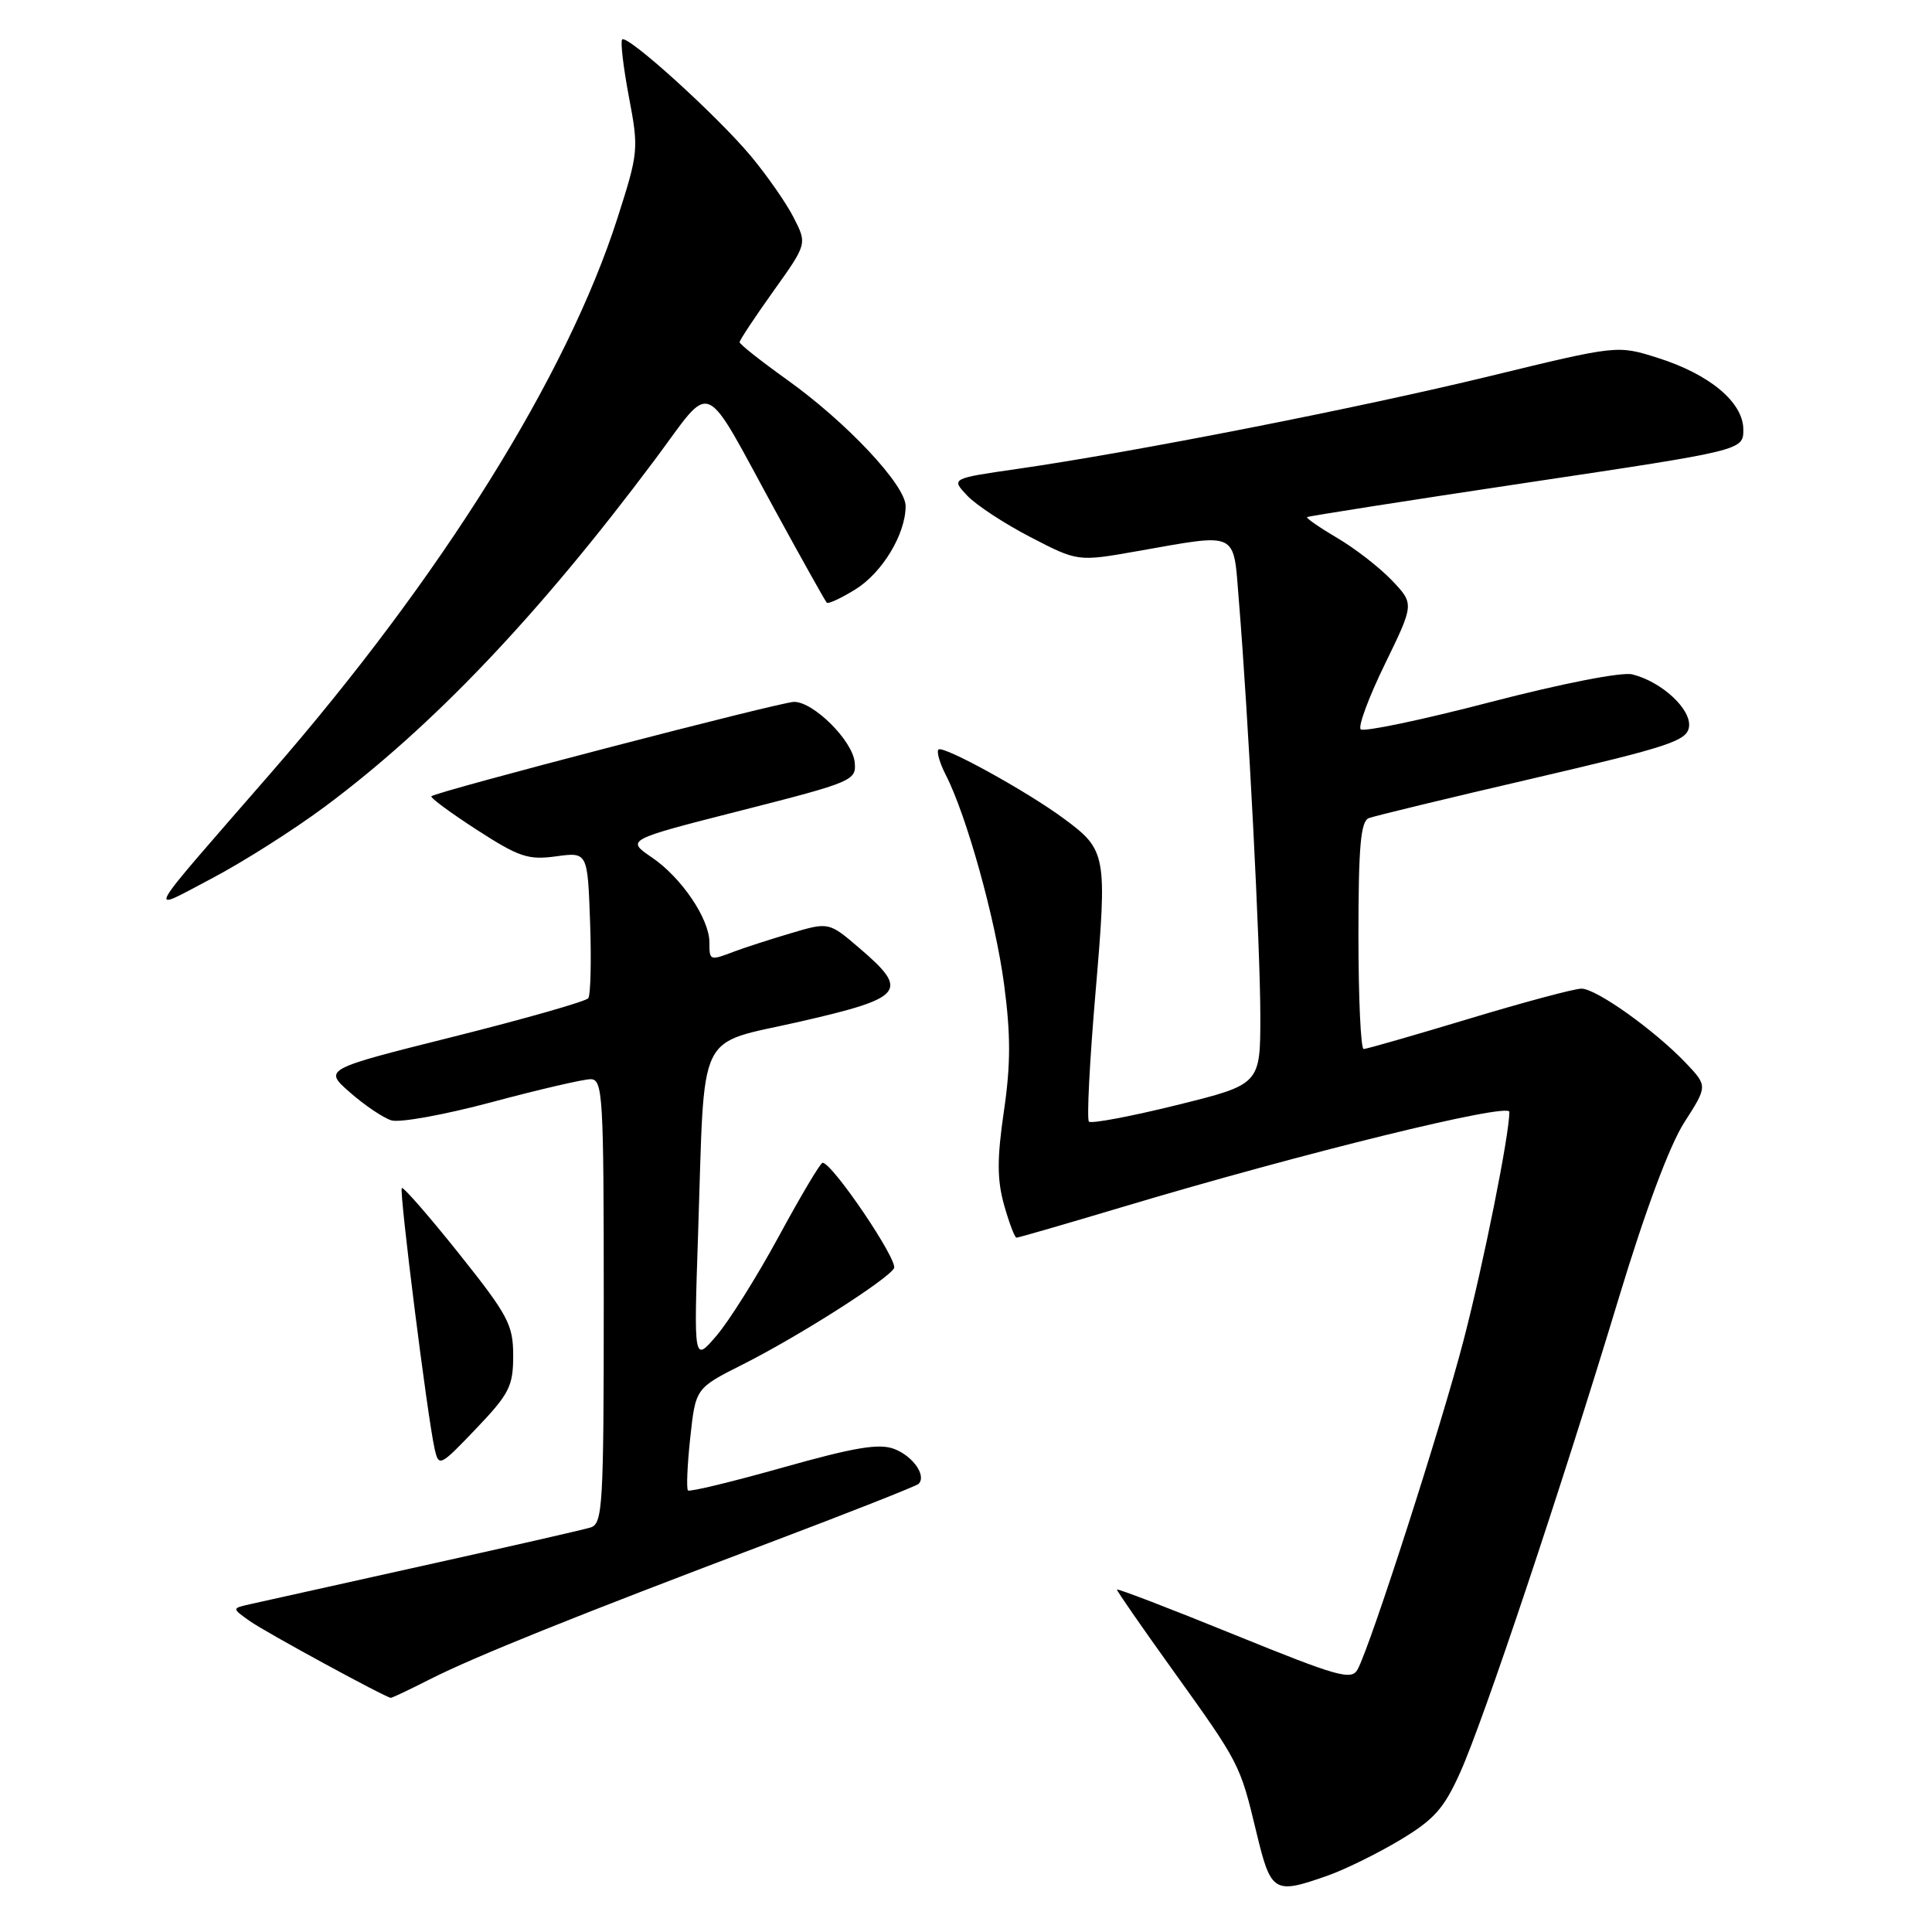 <?xml version="1.0" encoding="UTF-8" standalone="no"?>
<!DOCTYPE svg PUBLIC "-//W3C//DTD SVG 1.1//EN" "http://www.w3.org/Graphics/SVG/1.1/DTD/svg11.dtd" >
<svg xmlns="http://www.w3.org/2000/svg" xmlns:xlink="http://www.w3.org/1999/xlink" version="1.1" viewBox="0 0 256 256">
 <g >
 <path fill="currentColor"
d=" M 175.92 248.53 C 178.22 247.72 182.53 245.60 185.50 243.82 C 190.03 241.11 191.34 239.64 193.50 234.82 C 196.63 227.84 206.87 197.21 214.49 172.02 C 218.00 160.42 221.23 151.76 223.18 148.72 C 226.27 143.90 226.27 143.90 223.39 140.86 C 219.23 136.50 211.52 131.00 209.55 131.00 C 208.62 131.00 201.90 132.80 194.62 135.00 C 187.33 137.20 181.07 139.00 180.69 139.00 C 180.31 139.00 180.00 132.24 180.00 123.97 C 180.00 112.18 180.30 108.82 181.37 108.41 C 182.12 108.12 191.91 105.75 203.12 103.15 C 221.19 98.94 223.53 98.17 223.80 96.32 C 224.14 93.99 220.20 90.34 216.30 89.36 C 214.91 89.01 207.04 90.55 197.45 93.04 C 188.40 95.40 180.68 97.01 180.30 96.64 C 179.93 96.26 181.37 92.37 183.51 87.99 C 187.39 80.02 187.39 80.02 184.45 76.92 C 182.83 75.22 179.57 72.68 177.20 71.29 C 174.84 69.90 173.04 68.65 173.20 68.52 C 173.37 68.39 186.44 66.34 202.25 63.97 C 231.00 59.67 231.00 59.67 231.00 56.92 C 231.00 53.32 226.55 49.59 219.63 47.41 C 214.31 45.73 214.31 45.73 197.40 49.84 C 180.04 54.06 150.24 59.91 134.76 62.14 C 126.02 63.40 126.02 63.40 128.15 65.66 C 129.32 66.91 133.10 69.39 136.54 71.17 C 142.81 74.42 142.81 74.42 150.65 73.04 C 164.24 70.65 163.40 70.25 164.15 79.50 C 165.41 94.86 167.00 125.64 167.00 134.63 C 167.00 143.69 167.00 143.69 155.92 146.43 C 149.82 147.94 144.59 148.92 144.29 148.62 C 143.99 148.32 144.38 140.64 145.16 131.54 C 146.72 113.23 146.62 112.65 140.98 108.48 C 136.08 104.85 124.95 98.72 124.35 99.32 C 124.08 99.59 124.51 101.09 125.31 102.66 C 128.07 108.02 131.90 121.78 133.05 130.46 C 133.93 137.09 133.93 141.07 133.02 147.25 C 132.10 153.55 132.11 156.32 133.05 159.68 C 133.72 162.05 134.46 164.00 134.69 164.00 C 134.93 164.00 141.29 162.16 148.81 159.91 C 172.60 152.79 200.00 146.06 200.00 147.33 C 199.99 150.41 196.60 167.33 193.93 177.60 C 191.01 188.85 181.67 217.87 179.90 221.19 C 179.09 222.70 177.34 222.20 163.50 216.58 C 154.97 213.11 148.00 210.44 148.00 210.63 C 148.00 210.83 151.31 215.61 155.36 221.25 C 164.28 233.69 164.30 233.72 166.47 242.75 C 168.41 250.82 168.78 251.05 175.92 248.53 Z  M 56.95 222.52 C 62.94 219.49 76.44 214.06 101.84 204.46 C 112.48 200.44 121.42 196.91 121.72 196.62 C 122.79 195.54 120.98 192.94 118.48 191.99 C 116.48 191.23 113.23 191.78 103.74 194.45 C 97.04 196.34 91.38 197.71 91.16 197.49 C 90.94 197.27 91.07 194.13 91.46 190.52 C 92.17 183.95 92.17 183.95 98.33 180.84 C 105.67 177.16 117.47 169.66 118.46 168.06 C 119.08 167.07 110.32 154.12 109.00 154.07 C 108.72 154.06 106.12 158.43 103.22 163.78 C 100.32 169.13 96.59 175.07 94.93 177.00 C 91.93 180.50 91.93 180.50 92.50 163.50 C 93.43 135.78 92.09 138.56 106.05 135.36 C 119.81 132.21 120.53 131.32 113.91 125.66 C 109.83 122.16 109.83 122.16 104.75 123.67 C 101.95 124.50 98.59 125.59 97.27 126.09 C 94.04 127.32 94.00 127.30 94.00 124.87 C 94.00 121.74 90.29 116.27 86.37 113.61 C 82.95 111.28 82.95 111.28 98.23 107.39 C 113.02 103.62 113.49 103.42 113.25 101.00 C 112.96 98.13 107.81 93.00 105.22 93.00 C 103.46 93.00 57.79 104.89 57.16 105.51 C 56.98 105.69 59.68 107.69 63.16 109.94 C 68.76 113.56 69.99 113.98 73.68 113.47 C 77.86 112.90 77.86 112.90 78.19 122.20 C 78.37 127.31 78.26 131.84 77.95 132.27 C 77.63 132.69 69.61 134.98 60.12 137.36 C 42.87 141.68 42.87 141.68 46.37 144.75 C 48.29 146.44 50.76 148.11 51.85 148.45 C 52.94 148.80 58.93 147.71 65.16 146.04 C 71.40 144.37 77.29 143.00 78.25 143.00 C 79.88 143.00 80.00 145.07 80.00 172.43 C 80.00 199.59 79.86 201.91 78.25 202.40 C 77.29 202.70 67.28 204.98 56.00 207.48 C 44.72 209.98 34.42 212.27 33.11 212.57 C 30.71 213.11 30.71 213.11 33.11 214.81 C 35.19 216.28 51.01 224.89 51.78 224.97 C 51.94 224.99 54.26 223.89 56.95 222.52 Z  M 68.00 179.63 C 68.00 175.54 67.34 174.29 60.80 166.09 C 56.84 161.13 53.44 157.23 53.24 157.42 C 52.87 157.80 56.63 187.74 57.59 191.98 C 58.14 194.40 58.29 194.33 63.08 189.31 C 67.49 184.69 68.00 183.68 68.00 179.63 Z  M 43.00 106.92 C 57.33 96.27 71.37 81.51 86.76 60.93 C 94.63 50.40 92.87 49.64 102.85 67.89 C 106.34 74.28 109.36 79.66 109.55 79.86 C 109.74 80.06 111.45 79.27 113.34 78.10 C 116.91 75.89 120.00 70.77 120.00 67.06 C 120.00 64.28 112.18 55.95 104.25 50.29 C 100.81 47.83 98.00 45.61 98.00 45.34 C 98.00 45.08 100.01 42.04 102.47 38.59 C 106.95 32.32 106.95 32.32 105.17 28.84 C 104.20 26.92 101.62 23.23 99.46 20.64 C 94.97 15.28 83.12 4.54 82.44 5.23 C 82.19 5.48 82.59 8.89 83.33 12.82 C 84.65 19.76 84.60 20.21 81.83 28.86 C 75.12 49.81 58.47 76.48 35.87 102.45 C 18.65 122.24 19.37 120.97 28.00 116.43 C 32.12 114.27 38.87 109.99 43.00 106.92 Z "/>
</g>
</svg>